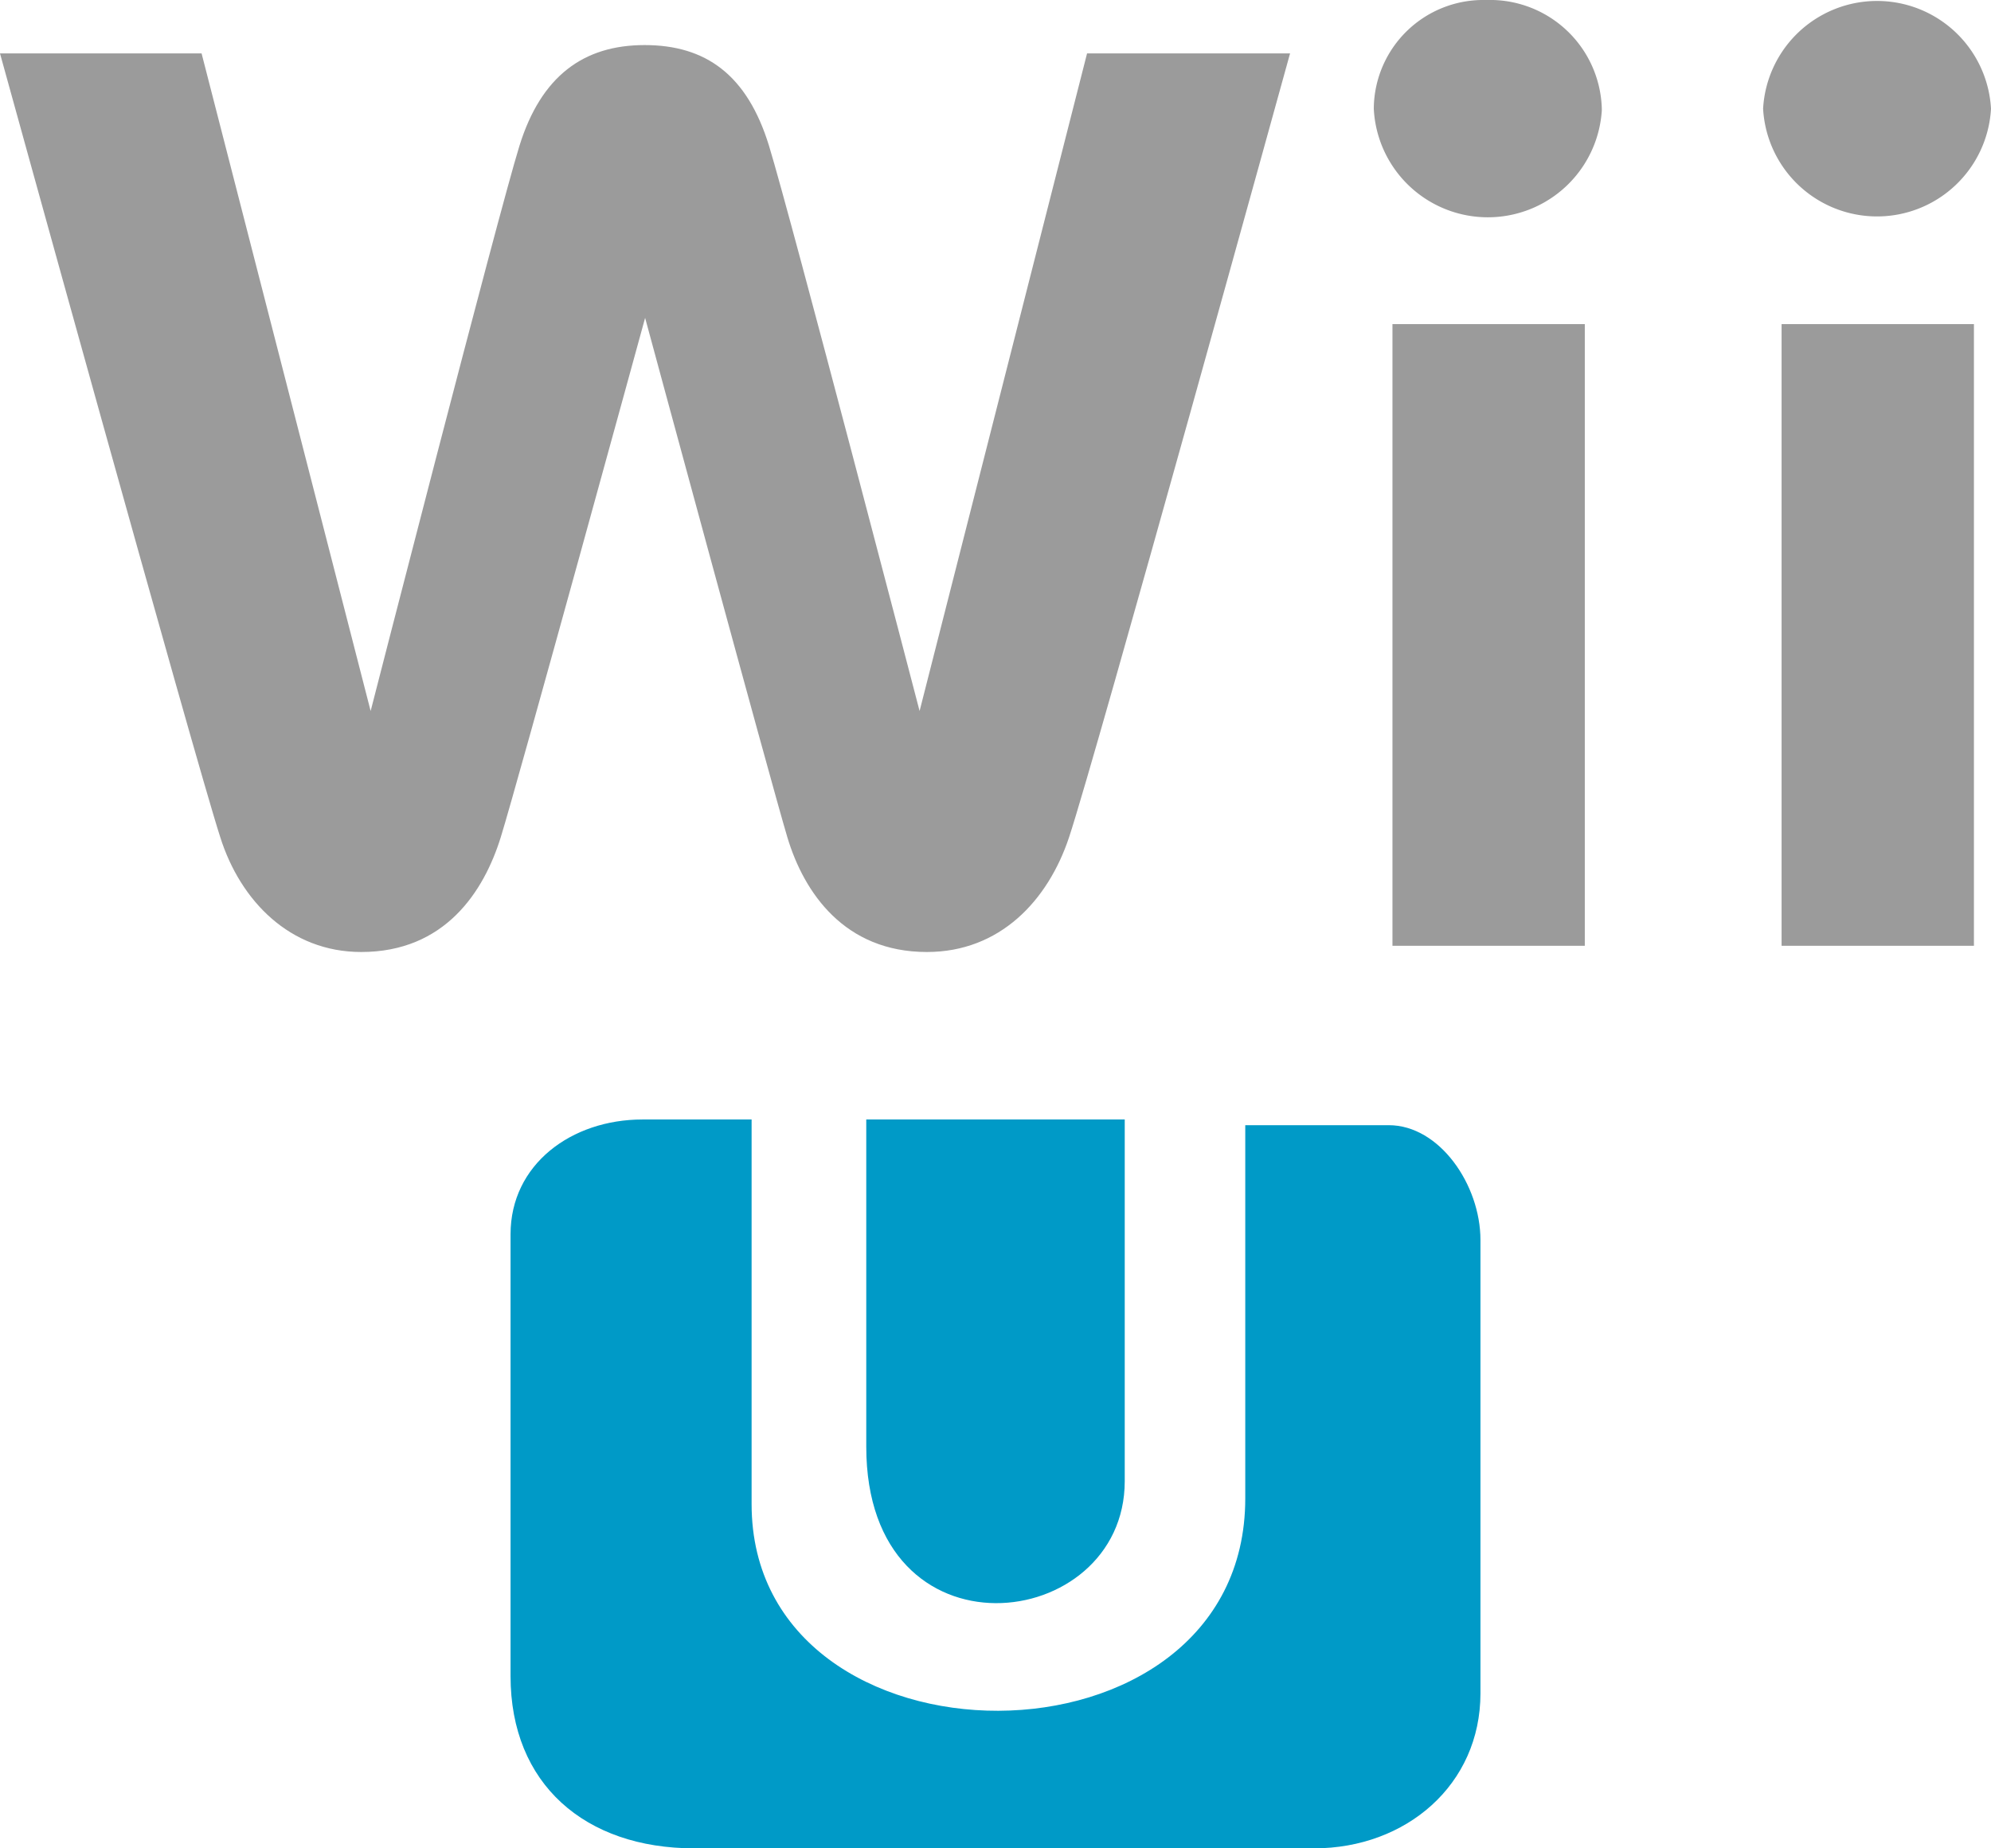 <svg id="svg2" xmlns="http://www.w3.org/2000/svg" viewBox="0 0 112 104"><title>WiiU_dark_SVG</title><path id="_56666168" data-name=" 56666168" d="M48.73,81.4c0,12.29,14.54,10.54,14.54,1.94V62.99H48.73Z" fill="#009ac7"/><path id="_56603080" data-name=" 56603080" d="M28.72,94.31c0,6.07,4.19,9.69,10.33,9.69H73.92c5.18,0,9.36-3.58,9.36-8.72V69.77c0-3.1-2.3-6.46-5.16-6.46H70.05v21c0,15.94-27.77,15.82-27.77.32V62.99H36.14c-4,0-7.42,2.53-7.42,6.46Z" fill="#009ac7"/><path id="_56604928" data-name=" 56604928" d="M77.28,6.116a6.424,6.424,0,0,0,12.827.1l0-.1A6.291,6.291,0,0,0,83.648,0l-.088,0a6.159,6.159,0,0,0-6.279,6.038Z" fill="#9b9b9b"/><polygon id="_56605920" data-name=" 56605920" points="89.15 53.216 89.15 18.236 78.33 18.236 78.33 53.216 89.15 53.216" fill="#9b9b9b"/><path id="_56605848" data-name=" 56605848" d="M99.18,6.116a6.42,6.42,0,0,0,12.82,0,6.42,6.42,0,0,0-12.82,0Z" fill="#9b9b9b"/><polygon id="_56607936" data-name=" 56607936" points="111.04 53.216 111.04 18.236 100.22 18.236 100.22 53.216 111.04 53.216" fill="#9b9b9b"/><path id="_56607472" data-name=" 56607472" d="M61.15,3.006l-9.42,37s-7.24-27.79-8.47-31.8-3.57-5.67-7-5.67-5.82,1.74-7.04,5.67-8.37,31.8-8.37,31.8l-9.51-37H0s10.9,39.48,12.39,44.1c1.13,3.58,3.92,6.46,7.93,6.46,4.71,0,6.9-3.4,7.85-6.46s8.12-29.22,8.12-29.22,7.06,26.08,8,29.22,3.23,6.46,7.85,6.46c4.1,0,6.81-2.88,8-6.46,1.53-4.62,12.43-44.1,12.43-44.1Z" fill="#9b9b9b"/></svg>